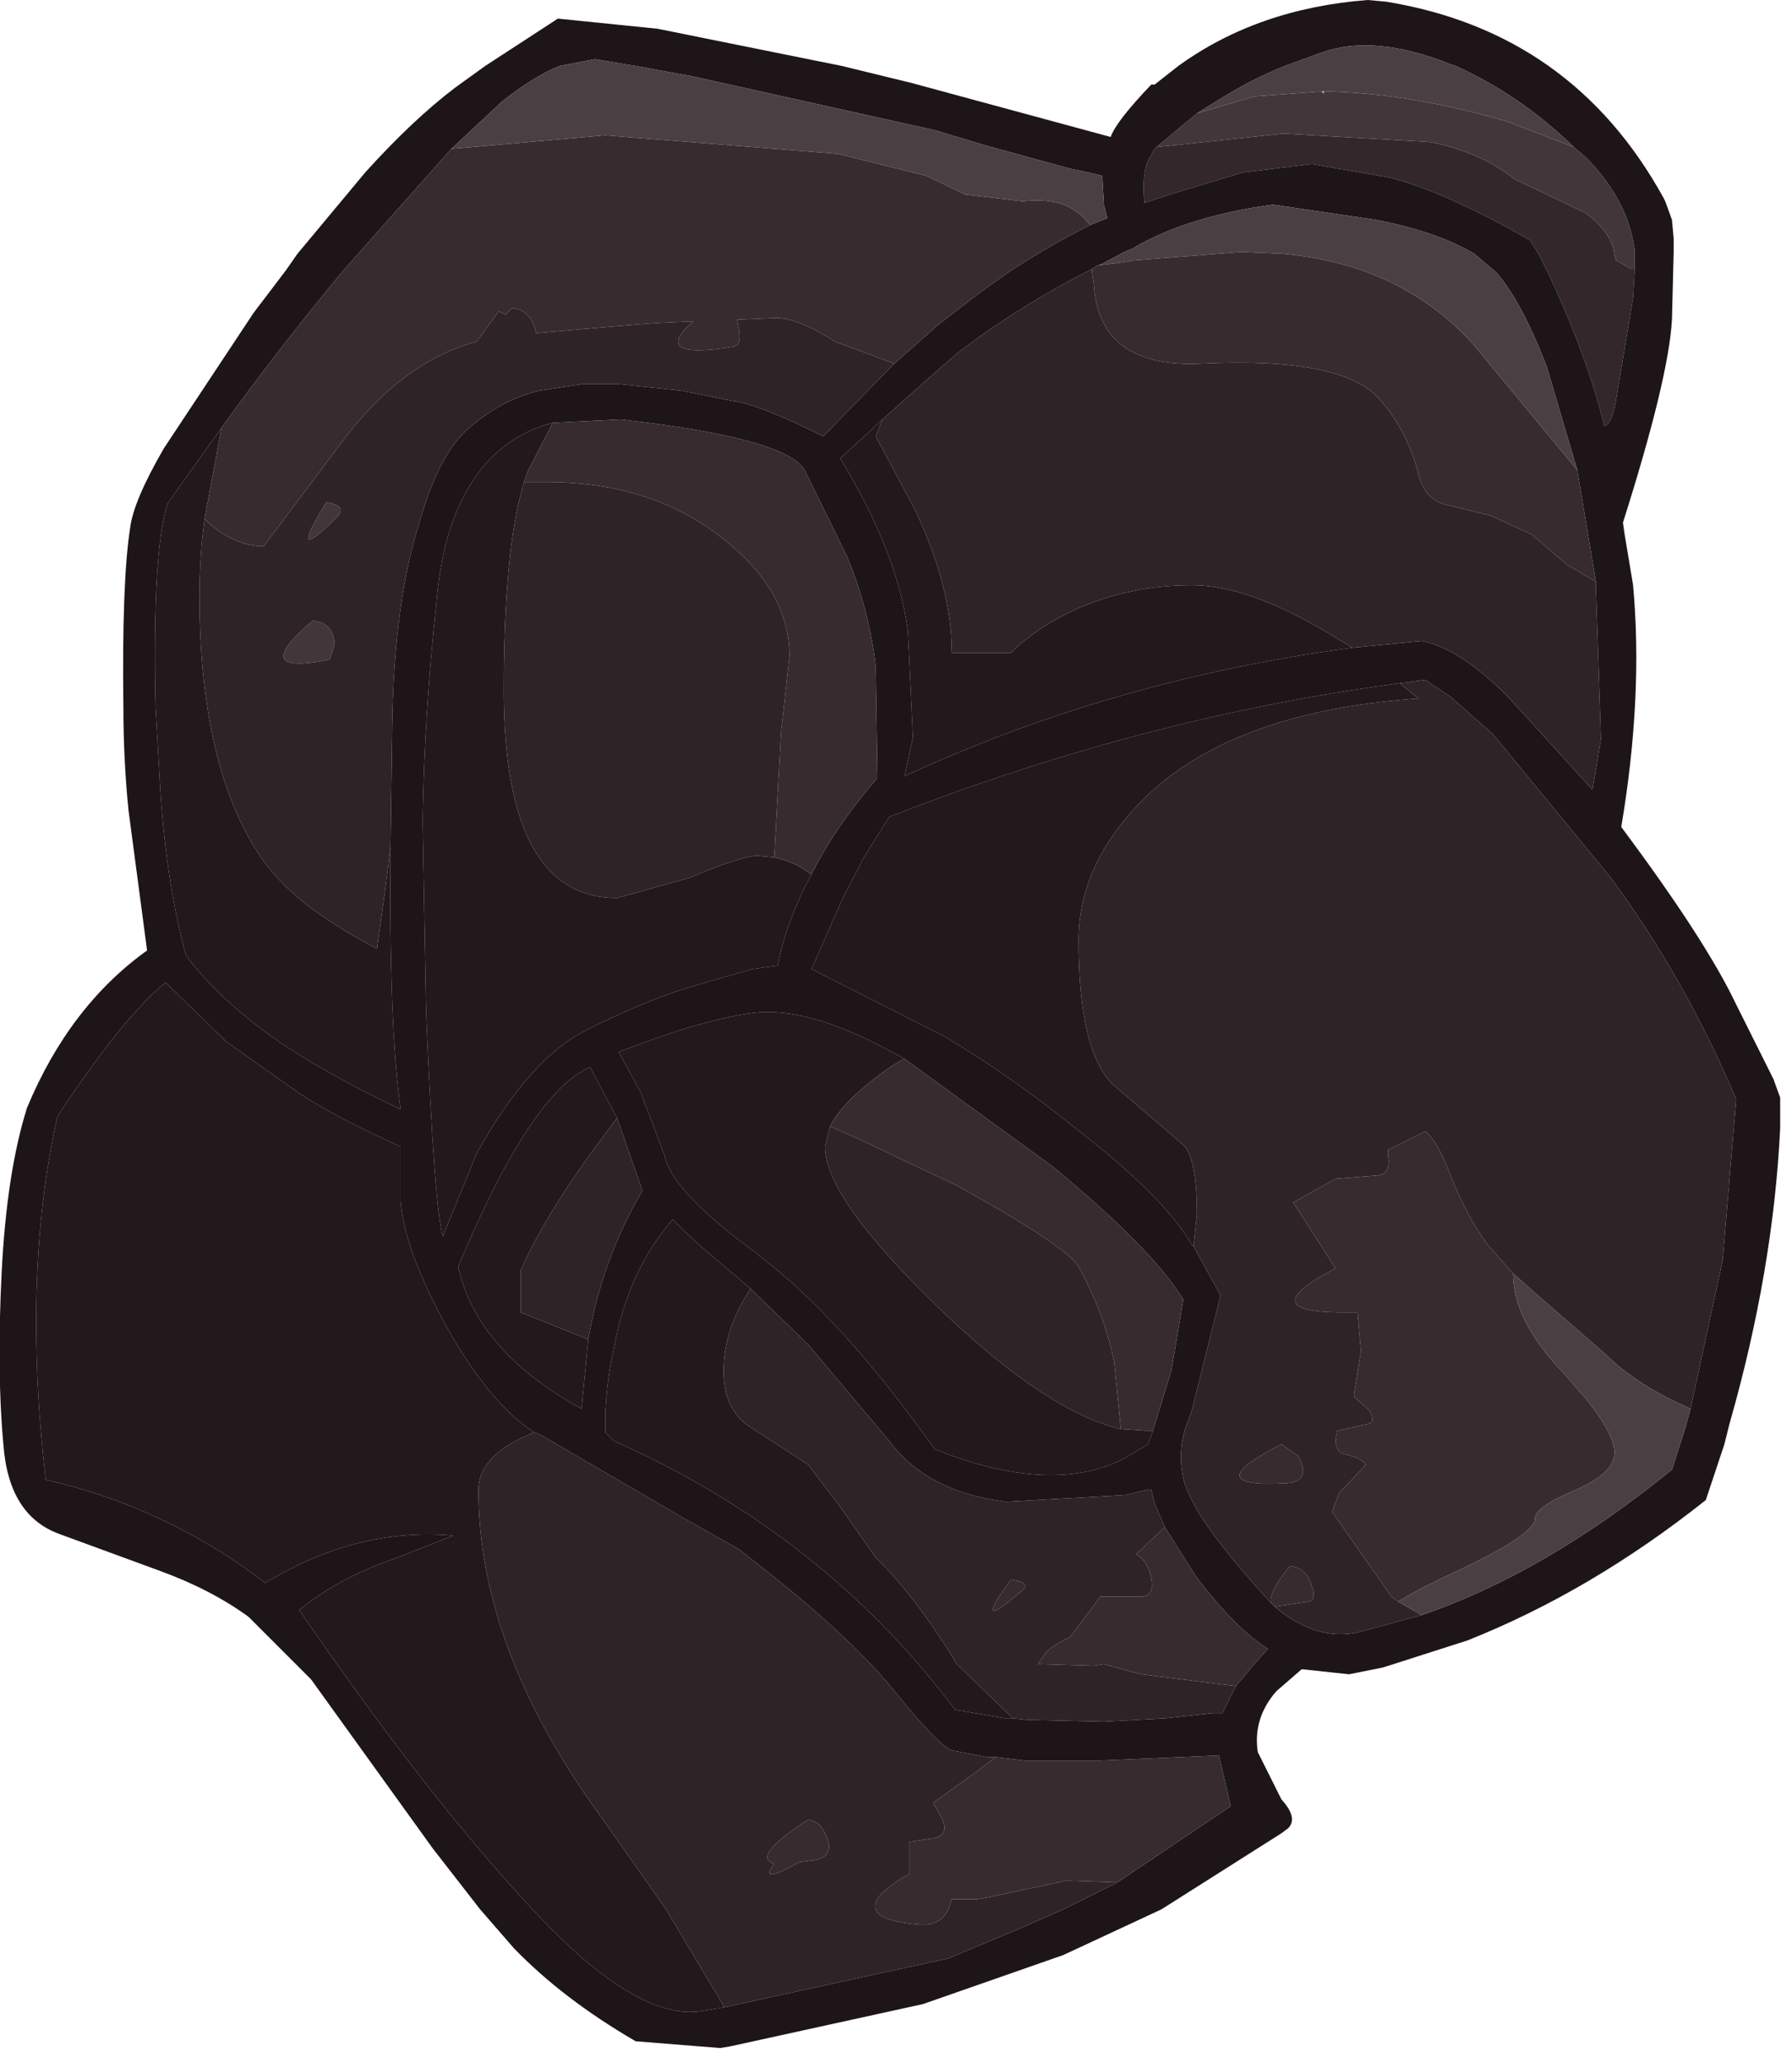 <?xml version="1.0" encoding="utf-8"?>
<svg version="1.1" id="Layer_1"
xmlns="http://www.w3.org/2000/svg"
xmlns:xlink="http://www.w3.org/1999/xlink"
xmlns:author="http://www.sothink.com"
width="53px" height="61px"
xml:space="preserve">
<g id="1439" transform="matrix(1, 0, 0, 1, 0, 0)">
<path style="fill:#33272B;fill-opacity:1" d="M37.95,3.95L42.3 4.2Q43.8 4.5 44.8 5.3L45.75 5.75L46.9 6.3Q47.7 6.9 47.75 7.55L47.8 7.7L48.25 7.95L48.35 7.95L48.3 8.8L47.8 11.8Q47.7 12.5 47.45 12.6Q46.95 10.55 45.8 8.1L45.5 7.5L45.25 7.1Q42.7 5.65 41.1 5.25L38.8 4.85L36.75 5.1L34.6 5.75L33.85 6Q33.75 5.15 34 4.65L34.15 4.4L34.2 4.35L37.95 3.95" />
<path style="fill:#23191C;fill-opacity:1" d="M25.9,12.9L27.05 15.05Q28.15 17.35 28.15 19.3L29.9 19.3Q30.65 18.55 31.85 18Q33.45 17.3 35.25 17.3Q36.9 17.3 39.25 18.7L40 19.15Q32.9 20.1 26.75 22.95L27 21.8L26.85 18.65Q26.55 16.35 24.85 13.55L26.1 12.4L25.9 12.9M41.4,20.2L41.95 20.65Q36.25 21.05 33.65 23.8Q31.9 25.65 31.9 27.8Q31.9 31.05 32.9 32.05L35 33.85Q35.4 34.25 35.4 35.9L35.3 36.85L35.25 36.8Q34.4 35.35 31.8 33.35Q29.95 31.85 27.95 30.65L24 28.65L24.95 26.5L25.55 25.35L26.3 24.15Q33.85 21.2 41.4 20.2M6.05,15.35Q5.9 16.45 5.9 17.65Q5.9 20.1 6.35 22.05Q6.85 24.2 7.9 25.6L8.2 25.95Q9.15 27 11.15 28.05L11.4 26.25L11.55 25.05Q11.5 30.3 11.85 32.8Q9.85 31.85 8.4 30.9Q6.5 29.6 5.5 28.25Q4.95 26.25 4.75 23.5L4.6 20.9Q4.5 16.35 4.95 14.9L5.3 14.4L6.55 12.65L6.05 15.35M22.9,25.35Q23.45 25.45 24 25.85Q23.25 27.25 23 28.55L22.25 28.65L20.35 29.2Q19.05 29.6 17.35 30.45Q15.65 31.3 14.1 34.1L13.1 36.55Q12.85 35.8 12.6 29.9L12.5 24.25Q12.55 21.1 12.9 17.9Q13.05 15.95 13.7 14.7Q14.6 12.95 16.35 12.5L15.6 13.95L15.5 14.25Q14.9 16.2 14.9 20.4Q14.9 26.55 18.25 26.55L20.4 25.95Q21.95 25.3 22.4 25.3L22.9 25.35M14.15,44.05Q14.15 48.75 17.8 53.75L19.7 56.45L21.4 59.3L21.4 59.35L20.8 59.45Q18.85 59.8 15.75 56.45L15.7 56.4Q12.55 53 8.85 47.6Q10 46.65 11.75 46.05L13.4 45.4Q10.55 45.15 7.85 46.8Q4.9 44.55 1.35 43.75Q0.65 37.65 1.7 33Q3.65 30.05 4.9 29.05L6.7 30.8L8.75 32.25Q9.75 32.95 11.85 33.9L11.85 35.5Q11.95 36.95 13.25 39.3Q14.5 41.5 15.8 42.35Q14.15 43 14.15 44.05M26.4,31.5Q24.95 32.5 24.55 33.3L24.4 33.9Q24.4 35.45 27.9 38.8Q31 41.75 33.15 42.25L33.9 42.3L34.1 42.3L33.95 42.7L33.2 43.15Q31.05 44.2 27.65 42.85Q25.05 39.2 22.8 37.4L22.3 37Q19.85 35.2 19.65 34.15L18.95 32.3L18.3 31.1Q20.75 30.15 22.25 29.95Q23.75 29.75 26 30.9L26.75 31.3L26.4 31.5M17.2,41.65Q14.1 39.95 13.55 37.45Q15.7 32.3 17.45 31.55L18.25 33.05L17.4 34.2Q16.1 36 15.4 37.55L15.4 38.8L17.4 39.6L17.2 41.65M21.4,40.55Q21.4 41.55 22.05 42.1L23.9 43.3L24.85 44.55L25.9 46.05Q27.05 47.15 28.3 49.2L29.8 50.65L29.95 50.8L29.7 50.8L28.25 50.55Q24.35 45.35 18.15 42.6L18.05 42.5L17.9 42.35L17.9 41.8Q17.95 40.75 18.15 39.9Q18.55 37.6 19.9 36.05Q20.35 36.55 21.5 37.5L22.2 38.1Q21.4 39.3 21.4 40.55" />
<path style="fill:#43363B;fill-opacity:1" d="M34.2,4.35L35.4 3.35L37.1 2.85L39.15 2.7L39 2.7Q39.15 2.7 39.15 2.8L39.15 2.7Q41.7 2.75 44.6 3.6L46.55 4.35L46.9 4.65Q48.15 5.9 48.35 7.4L48.35 7.95L48.25 7.95L47.8 7.7L47.75 7.55Q47.7 6.9 46.9 6.3L45.75 5.75L44.8 5.3Q43.8 4.5 42.3 4.2L37.95 3.95L34.2 4.35M9.95,15.3Q8.45 16.8 9.65 14.85Q10.3 14.95 9.95 15.3M9.75,19.5Q7.3 20 9.25 18.35Q9.85 18.4 9.9 19.05L9.75 19.5" />
<path style="fill:#1E1518;fill-opacity:1" d="M49.25,5.95L49.45 6.5L49.5 7.05L49.5 7.45L49.45 9.45Q49.35 11.2 48 15.45L48.05 15.8L48.3 17.3Q48.6 20.6 47.95 24.45Q50.45 27.8 51.35 29.7L52.45 31.9L52.65 32.45L52.65 33.2L52.65 33.25L52.65 33.35Q52.45 37.55 51.15 42.1L51 42.7L50.45 44.35Q47.05 47.05 43.4 48.5L40.9 49.3L39.9 49.5L38.5 49.35L37.75 50Q37.05 50.8 37.2 51.8L37.9 53.2Q38.4 53.75 38.1 54.05L37.9 54.2L34.35 56.45L31.45 57.8L27.3 59.25L21.6 60.5L21.3 60.55L18.8 60.35Q16.65 59.1 15.2 57.6L14.2 56.45L12.8 54.65L9.2 49.65L7.35 47.8Q6.25 47 4.75 46.45L1.75 45.35Q0.25 44.8 0.1 42.7Q-0.1 40.55 0.05 37.6Q0.2 34.65 0.8 32.75Q2.05 29.75 4.35 28.1L3.8 23.95Q3.65 22.45 3.65 20.95Q3.6 17.2 3.85 15.6Q3.95 14.8 4.85 13.25L7.5 9.25L8.45 8L8.8 7.5L10.8 5.1Q12.2 3.55 13.45 2.6L14.35 1.95L16.5 0.55L19.45 0.85L24.9 1.95L26.95 2.45L32.85 4.05Q33 3.6 34.05 2.5L34.15 2.5L34.85 1.95Q37.2 0.25 40.45 0L41 0.05Q43.75 0.5 45.8 1.95Q47.85 3.4 49.2 5.85L49.25 5.95M43.05,1.95L42.9 1.9Q40.65 1 39.1 1.55L38 1.95Q37 2.35 36.05 2.95L35.4 3.35L34.2 4.35L34.15 4.4L34 4.65Q33.75 5.15 33.85 6L34.6 5.75L36.75 5.1L38.8 4.85L41.1 5.25Q42.7 5.65 45.25 7.1L45.5 7.5L45.8 8.1Q46.95 10.55 47.45 12.6Q47.7 12.5 47.8 11.8L48.3 8.8L48.35 7.95L48.35 7.4Q48.15 5.9 46.9 4.65L46.55 4.35Q44.95 2.8 43.05 1.95M32.3,7.95Q30.15 9.05 28.5 10.3L28.3 10.45L27.5 11.15L26.1 12.4L24.85 13.55Q26.55 16.35 26.85 18.65L27 21.8L26.75 22.95Q32.9 20.1 40 19.15L42.05 18.95Q43.1 19.15 44.45 20.45L44.6 20.6L47.1 23.35L47.35 21.85L47.2 17.35L47.2 17.2L46.65 13.9L45.75 10.85Q45 8.9 44.25 8.05L43.6 7.5Q42.5 6.85 40.7 6.5L37.65 6.05Q35.45 6.35 33.95 7.1L33.75 7.2L33.5 7.35L33.25 7.45L32.6 7.8L32.45 7.85L32.3 7.95M37.7,47.5Q38.95 48.55 40.2 48.25L42.05 47.75Q45.7 46.5 49.45 43.45L49.85 42.2L50 41.65L50.95 37.25L51.35 32.5Q49.8 28.85 47.6 25.9L44.15 21.7L42.9 20.6L42.15 20.1L41.4 20.2Q33.85 21.2 26.3 24.15L25.55 25.35L24.95 26.5L24 28.65L27.95 30.65Q29.95 31.85 31.8 33.35Q34.4 35.35 35.25 36.8L35.3 36.85L36.1 38.3L35.25 41.7L35.05 42.25Q34.8 43.1 35.05 43.9L35.15 44.15L35.25 44.35Q35.65 45.2 37.1 46.85L37.6 47.4L37.7 47.5M10.15,8Q8.2 10.35 6.55 12.65L5.3 14.4L4.95 14.9Q4.5 16.35 4.6 20.9L4.75 23.5Q4.95 26.25 5.5 28.25Q6.5 29.6 8.4 30.9Q9.85 31.85 11.85 32.8Q11.5 30.3 11.55 25.05L11.6 21.45Q11.65 17.75 12.45 15.3Q13.05 13.25 14 12.55Q14.9 11.8 15.95 11.55L17.25 11.35L18.25 11.35L20.15 11.55L21.65 11.85Q22.45 11.95 24.35 12.9L26.3 10.9L26.45 10.75L27.75 9.6L29.05 8.6L29.9 8Q31.05 7.25 32.25 6.65L32.5 6.55L32.75 6.45L32.65 6.05L32.6 5.2L32.2 5.1L31.7 5L29.15 4.3L27.65 3.85L20.45 2.25L18.8 1.95L17.6 1.75L16.55 1.95Q15.8 2.25 14.85 3L13.35 4.4L10.15 8M13.7,14.7Q13.05 15.95 12.9 17.9Q12.55 21.1 12.5 24.25L12.6 29.9Q12.85 35.8 13.1 36.55L14.1 34.1Q15.65 31.3 17.35 30.45Q19.05 29.6 20.35 29.2L22.25 28.65L23 28.55Q23.25 27.25 24 25.85Q24.7 24.45 25.95 23L25.9 19.7Q25.7 18 25.05 16.45L23.8 13.9Q23.25 12.95 18.35 12.4L16.35 12.5Q14.6 12.95 13.7 14.7M28.05,57.9L30.2 57L31.45 56.45L31.85 56.25L33.05 55.65L36.4 53.4L36.05 51.9L32.55 52.05L32.15 52.05L30.3 52.05L29.45 51.95L29.2 51.95L28.15 51.75Q27.75 51.6 26.5 50.05Q25.25 48.5 22.8 46.55L21.85 45.8L20.25 44.9L15.95 42.4L15.8 42.35Q14.5 41.5 13.25 39.3Q11.95 36.95 11.85 35.5L11.85 33.9Q9.75 32.95 8.75 32.25L6.7 30.8L4.9 29.05Q3.65 30.05 1.7 33Q0.65 37.65 1.35 43.75Q4.9 44.55 7.85 46.8Q10.55 45.15 13.4 45.4L11.75 46.05Q10 46.65 8.85 47.6Q12.55 53 15.7 56.4L15.75 56.45Q18.85 59.8 20.8 59.45L21.4 59.35L28.05 57.9M34.65,40.5L35 38.4L34.95 38.35Q34.05 36.9 31.15 34.5L26.75 31.3L26 30.9Q23.75 29.75 22.25 29.95Q20.75 30.15 18.3 31.1L18.95 32.3L19.65 34.15Q19.85 35.2 22.3 37L22.8 37.4Q25.05 39.2 27.65 42.85Q31.05 44.2 33.2 43.15L33.95 42.7L34.1 42.3L34.65 40.5M17.4,39.6Q17.8 37.25 19 35.2L18.25 33.05L17.45 31.55Q15.7 32.3 13.55 37.45Q14.1 39.95 17.2 41.65L17.4 39.6M30.4,50.85L30.5 50.85L32.65 50.9L34.5 50.8L35.85 50.65L36.15 50.65L36.55 49.85L37.05 49.25L37.5 48.75Q36.55 48.15 35.4 46.65L34.45 45.15L34.15 44.45L34.05 44.05L33.9 44.05L33.3 44.2L29.75 44.4Q27.4 44.1 26.3 42.6L23.9 39.75L22.2 38.1L21.5 37.5Q20.35 36.55 19.9 36.05Q18.55 37.6 18.15 39.9Q17.95 40.75 17.9 41.8L17.9 42.35L18.05 42.5L18.15 42.6Q24.35 45.35 28.25 50.55L29.7 50.8L29.95 50.8L30.4 50.85" />
<path style="fill:#2E2427;fill-opacity:1" d="M26.1,12.4L27.5 11.15L28.3 10.45L28.5 10.3Q30.15 9.05 32.3 7.95L32.3 8.05L32.35 8.4Q32.5 10.9 35.55 10.75Q39.7 10.55 40.8 11.8Q41.6 12.7 41.95 14Q42.15 14.85 42.9 14.95L44.1 15.25L45.3 15.8L46.35 16.7L47.2 17.2L47.2 17.35L47.35 21.85L47.1 23.35L44.6 20.6L44.45 20.45Q43.1 19.15 42.05 18.95L40 19.15L39.25 18.7Q36.9 17.3 35.25 17.3Q33.45 17.3 31.85 18Q30.65 18.55 29.9 19.3L28.15 19.3Q28.15 17.35 27.05 15.05L25.9 12.9L26.1 12.4M47.5,40.05L45.6 38.4L44.75 37.65L44 36.8Q43.4 36 42.9 34.75Q42.5 33.7 42.15 33.45L41.05 34L41.05 34.15Q41.15 34.7 40.75 34.75L39.5 34.85L38.25 35.55L39.5 37.5Q36.9 38.85 39.95 38.8L40.15 38.8L40.25 39.95L40.05 41.2L40.05 41.3L40.5 41.7Q40.7 42.05 40.45 42.1L39.55 42.3L39.5 42.55Q39.5 42.95 39.8 43Q40.25 43.1 40.4 43.3L39.6 44.15L39.4 44.7L41.15 47.2L41.35 47.35L42.05 47.75L40.2 48.25Q38.95 48.55 37.7 47.5L38.7 47.35Q38.95 47.3 38.8 46.9Q38.65 46.35 38.15 46.3Q37.5 47.1 37.6 47.4L37.1 46.85Q35.65 45.2 35.25 44.35L35.15 44.15L35.05 43.9Q34.8 43.1 35.05 42.25L35.25 41.7L36.1 38.3L35.3 36.85L35.4 35.9Q35.4 34.25 35 33.85L32.9 32.05Q31.9 31.05 31.9 27.8Q31.9 25.65 33.65 23.8Q36.25 21.05 41.95 20.65L41.4 20.2L42.15 20.1L42.9 20.6L44.15 21.7L47.6 25.9Q49.8 28.85 51.35 32.5L50.95 37.25L50 41.65Q48.4 40.95 47.5 40.05M6.05,15.35Q6.9 16.15 7.8 16.15L10.05 13.15Q11.85 10.7 14.1 10.1L14.75 9.2L14.95 9.3L15.15 9.1Q15.75 9.2 15.85 9.85L18.15 9.65L19.4 9.55L20.5 9.5Q19.2 10.65 21.7 10.25Q21.95 10.2 21.85 9.7L21.8 9.45L22.95 9.4Q23.6 9.4 24.7 10.1L26.45 10.75L26.3 10.9L24.35 12.9Q22.45 11.95 21.65 11.85L20.15 11.55L18.25 11.35L17.25 11.35L15.95 11.55Q14.9 11.8 14 12.55Q13.05 13.25 12.45 15.3Q11.65 17.75 11.6 21.45L11.55 25.05L11.4 26.25L11.15 28.05Q9.15 27 8.2 25.95L7.9 25.6Q6.85 24.2 6.35 22.05Q5.9 20.1 5.9 17.65Q5.9 16.45 6.05 15.35M22.4,25.3Q21.95 25.3 20.4 25.95L18.25 26.55Q14.9 26.55 14.9 20.4Q14.9 16.2 15.5 14.25L16.15 14.25Q19.25 14.25 21.35 15.9Q23.35 17.45 23.35 19.4L23.1 21.65L22.9 25.35L22.4 25.3M9.65,14.85Q8.45 16.8 9.95 15.3Q10.3 14.95 9.65 14.85M9.9,19.05Q9.85 18.4 9.25 18.35Q7.3 20 9.75 19.5L9.9 19.05M33.05,55.65L31.85 56.25L31.45 56.45L30.2 57L28.05 57.9L21.4 59.35L21.4 59.3L19.7 56.45L17.8 53.75Q14.15 48.75 14.15 44.05Q14.15 43 15.8 42.35L15.95 42.4L20.25 44.9L21.85 45.8L22.8 46.55Q25.25 48.5 26.5 50.05Q27.75 51.6 28.15 51.75L29.2 51.95L29.45 51.95L29.05 52.25L28.85 52.4L27.6 53.3L27.85 53.75Q28.1 54.25 27.6 54.35L26.9 54.45L26.9 54.9L26.9 55.4Q25.75 56.05 25.9 56.45Q26 56.8 27.2 56.9Q27.8 56.95 28.05 56.45L28.15 56.15L28.9 56.15L29.2 56.1L31.55 55.6L33.05 55.65M33.15,42.25Q31 41.75 27.9 38.8Q24.4 35.45 24.4 33.9L24.55 33.3L25.45 33.7L28.3 35.05Q31.55 36.85 31.9 37.45Q32.65 38.8 32.95 40.25L33.15 42.25M19,35.2Q17.8 37.25 17.4 39.6L15.4 38.8L15.4 37.55Q16.1 36 17.4 34.2L18.25 33.05L19 35.2M36.55,49.85L36.15 50.65L35.85 50.65L34.5 50.8L32.65 50.9L30.5 50.85L30.4 50.85L29.95 50.8L29.8 50.65L28.3 49.2Q27.05 47.15 25.9 46.05L24.85 44.55L23.9 43.3L22.05 42.1Q21.4 41.55 21.4 40.55Q21.4 39.3 22.2 38.1L23.9 39.75L26.3 42.6Q27.4 44.1 29.75 44.4L33.3 44.2L33.9 44.05L34.05 44.05L34.15 44.45L34.45 45.15L33.6 45.95Q33.95 46.15 34.05 46.65Q34.15 47.15 33.8 47.2L32.55 47.2L31.65 48.4Q31.1 48.65 30.9 48.9L30.7 49.2L32.35 49.25L32.65 49.2L33.75 49.5L36.55 49.85M30.2,47.05Q30.55 46.8 29.9 46.7Q28.7 48.35 30.2 47.05M37.9,42.7Q35.35 44 38.05 43.85Q38.8 43.8 38.4 43.05L37.9 42.7M23.9,53.8Q22.2 54.9 22.9 55.1Q22.4 55.75 23.65 55.05L24.05 55Q24.75 54.9 24.4 54.2Q24.25 53.85 23.9 53.8" />
<path style="fill:#382B30;fill-opacity:1" d="M32.3,7.95L32.45 7.85L33.25 7.75L33.5 7.7L36.7 7.45L37.9 7.5Q41.4 7.8 43.55 10.15L46.65 13.9L47.2 17.2L46.35 16.7L45.3 15.8L44.1 15.25L42.9 14.95Q42.15 14.85 41.95 14Q41.6 12.7 40.8 11.8Q39.7 10.55 35.55 10.75Q32.5 10.9 32.35 8.4L32.3 8.05L32.3 7.95M37.6,47.4Q37.5 47.1 38.15 46.3Q38.65 46.35 38.8 46.9Q38.95 47.3 38.7 47.35L37.7 47.5L37.6 47.4M46.25,40.6L46.9 41.35Q47.75 42.4 47.75 42.95Q47.75 43.55 46.6 44.05Q45.4 44.55 45.4 44.9Q45.4 45.35 43.2 46.4Q42 46.95 41.35 47.35L41.15 47.2L39.4 44.7L39.6 44.15L40.4 43.3Q40.25 43.1 39.8 43Q39.5 42.95 39.5 42.55L39.55 42.3L40.45 42.1Q40.7 42.05 40.5 41.7L40.05 41.3L40.05 41.2L40.25 39.95L40.15 38.8L39.95 38.8Q36.9 38.85 39.5 37.5L38.25 35.55L39.5 34.85L40.75 34.75Q41.15 34.7 41.05 34.15L41.05 34L42.15 33.45Q42.5 33.7 42.9 34.75Q43.4 36 44 36.8L44.75 37.65Q44.75 39.05 46.25 40.6M6.55,12.65Q8.2 10.35 10.15 8L13.35 4.4L17.9 4L24.8 4.55L27.4 5.2L28.55 5.75L30.25 5.95Q31.55 5.8 32.15 6.55L32.25 6.65Q31.05 7.25 29.9 8L29.05 8.6L27.75 9.6L26.45 10.75L24.7 10.1Q23.6 9.4 22.95 9.4L21.8 9.45L21.85 9.7Q21.95 10.2 21.7 10.25Q19.2 10.65 20.5 9.5L19.4 9.55L18.15 9.65L15.85 9.85Q15.75 9.2 15.15 9.1L14.95 9.3L14.75 9.2L14.1 10.1Q11.85 10.7 10.05 13.15L7.8 16.15Q6.9 16.15 6.05 15.35L6.55 12.65M22.9,25.35L23.1 21.65L23.35 19.4Q23.35 17.45 21.35 15.9Q19.25 14.25 16.15 14.25L15.5 14.25L15.6 13.95L16.35 12.5L18.35 12.4Q23.25 12.95 23.8 13.9L25.05 16.45Q25.7 18 25.9 19.7L25.95 23Q24.7 24.45 24 25.85Q23.45 25.45 22.9 25.35M31.55,55.6L29.2 56.1L28.9 56.15L28.15 56.15L28.05 56.45Q27.8 56.95 27.2 56.9Q26 56.8 25.9 56.45Q25.75 56.05 26.9 55.4L26.9 54.9L26.9 54.45L27.6 54.35Q28.1 54.25 27.85 53.75L27.6 53.3L28.85 52.4L29.05 52.25L29.45 51.95L30.3 52.05L32.15 52.05L32.55 52.05L36.05 51.9L36.4 53.4L33.05 55.65L31.55 55.6M32.95,40.25Q32.65 38.8 31.9 37.45Q31.55 36.85 28.3 35.05L25.45 33.7L24.55 33.3Q24.95 32.5 26.4 31.5L26.75 31.3L31.15 34.5Q34.05 36.9 34.95 38.35L35 38.4L34.65 40.5L34.1 42.3L33.9 42.3L33.15 42.25L32.95 40.25M33.75,49.5L32.65 49.2L32.35 49.25L30.7 49.2L30.9 48.9Q31.1 48.65 31.65 48.4L32.55 47.2L33.8 47.2Q34.15 47.15 34.05 46.65Q33.95 46.15 33.6 45.95L34.45 45.15L35.4 46.65Q36.55 48.15 37.5 48.75L37.05 49.25L36.55 49.85L33.75 49.5M29.9,46.7Q30.55 46.8 30.2 47.05Q28.7 48.35 29.9 46.7M38.4,43.05Q38.8 43.8 38.05 43.85Q35.35 44 37.9 42.7L38.4 43.05M24.4,54.2Q24.75 54.9 24.05 55L23.65 55.05Q22.4 55.75 22.9 55.1Q22.2 54.9 23.9 53.8Q24.25 53.85 24.4 54.2" />
<path style="fill:#4A4044;fill-opacity:1" d="M35.4,3.35L36.05 2.95Q37 2.35 38 1.95L39.1 1.55Q40.65 1 42.9 1.9L43.05 1.95Q44.95 2.8 46.55 4.35L44.6 3.6Q41.7 2.75 39.15 2.7L37.1 2.85L35.4 3.35M43.55,10.15Q41.4 7.8 37.9 7.5L36.7 7.45L33.5 7.7L33.25 7.75L32.45 7.85L32.6 7.8L33.25 7.45L33.5 7.35L33.75 7.2L33.95 7.1Q35.45 6.35 37.65 6.05L40.7 6.5Q42.5 6.85 43.6 7.5L44.25 8.05Q45 8.9 45.75 10.85L46.65 13.9L43.55 10.15M44.75,37.65L45.6 38.4L47.5 40.05Q48.4 40.95 50 41.65L49.85 42.2L49.45 43.45Q45.7 46.5 42.05 47.75L41.35 47.35Q42 46.95 43.2 46.4Q45.4 45.35 45.4 44.9Q45.4 44.55 46.6 44.05Q47.75 43.55 47.75 42.95Q47.75 42.4 46.9 41.35L46.25 40.6Q44.75 39.05 44.75 37.65M32.15,6.55Q31.55 5.8 30.25 5.95L28.55 5.75L27.4 5.2L24.8 4.55L17.9 4L13.35 4.4L14.85 3Q15.8 2.25 16.55 1.95L17.6 1.75L18.8 1.95L20.45 2.25L27.65 3.85L29.15 4.3L31.7 5L32.2 5.1L32.6 5.2L32.65 6.05L32.75 6.45L32.5 6.55L32.25 6.65L32.15 6.55" />
</g>
</svg>
